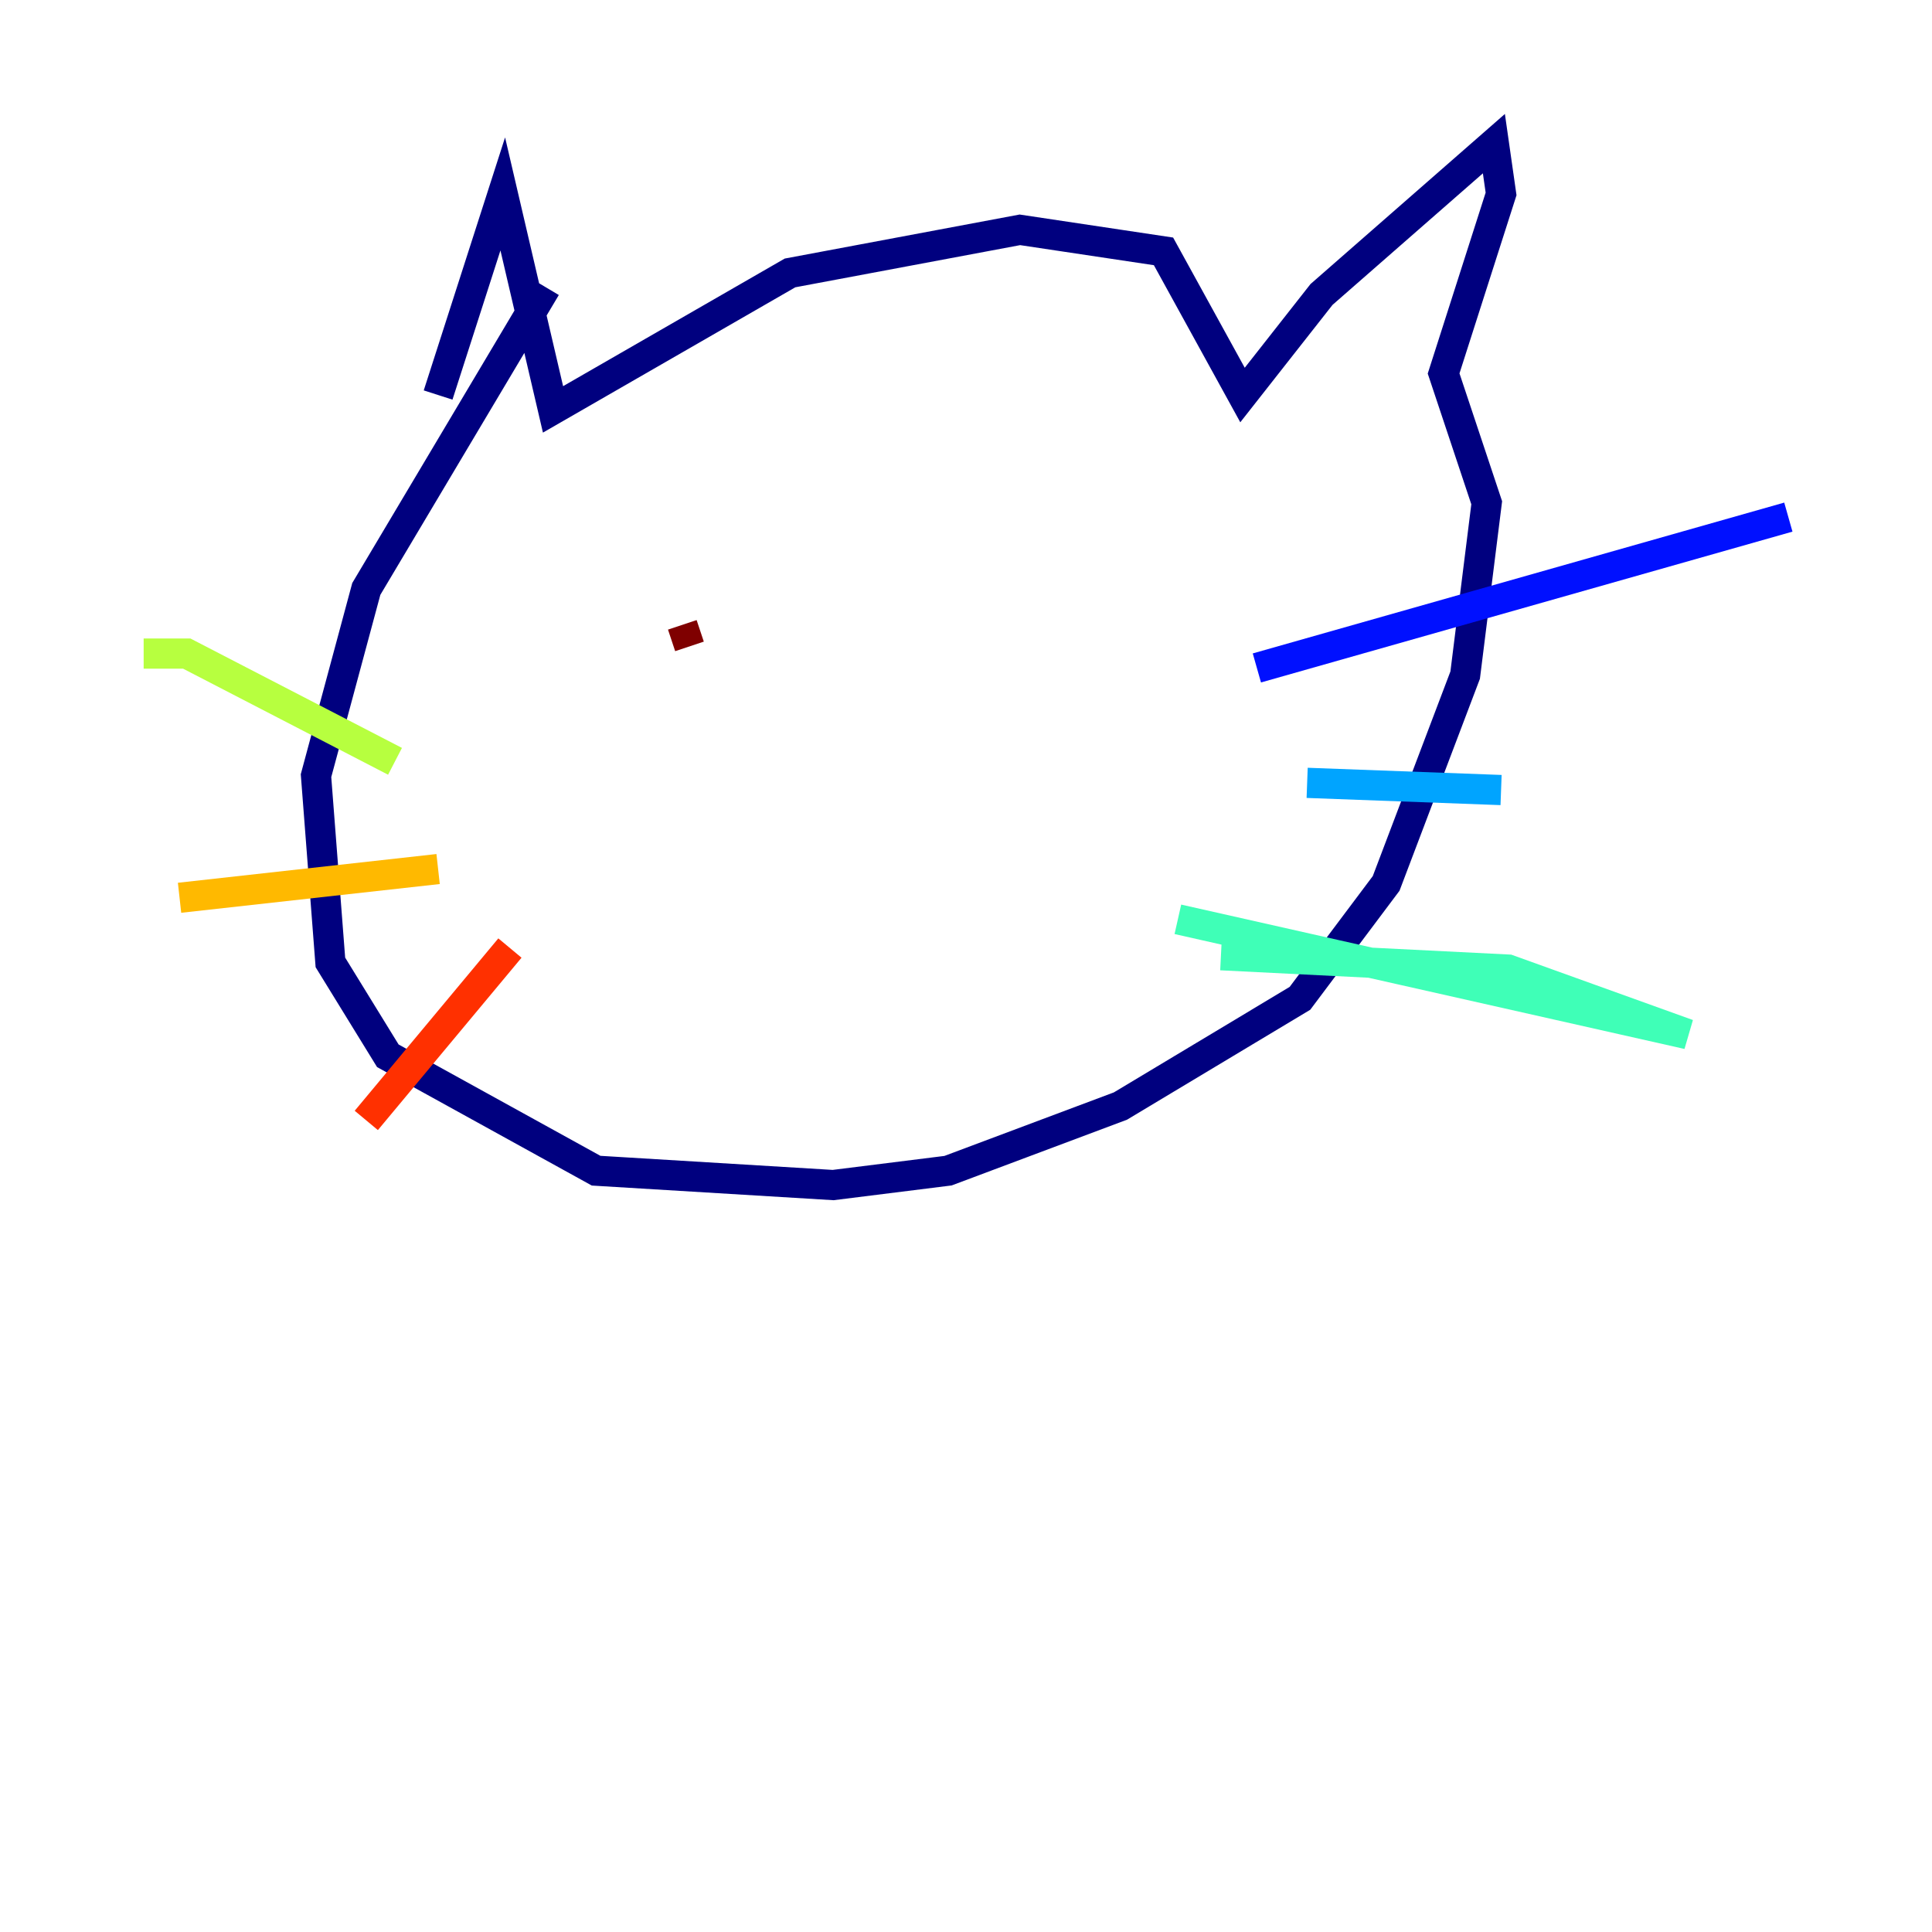 <?xml version="1.0" encoding="utf-8" ?>
<svg baseProfile="tiny" height="128" version="1.2" viewBox="0,0,128,128" width="128" xmlns="http://www.w3.org/2000/svg" xmlns:ev="http://www.w3.org/2001/xml-events" xmlns:xlink="http://www.w3.org/1999/xlink"><defs /><polyline fill="none" points="29.026,26.171 33.309,12.848 36.639,27.123 52.342,18.082 67.569,15.227 77.085,16.654 82.32,26.171 87.554,19.509 98.974,9.517 99.45,12.848 95.643,24.744 98.498,33.309 97.071,44.729 91.836,58.528 86.126,66.141 74.231,73.279 62.81,77.561 55.197,78.513 39.494,77.561 25.695,69.948 21.889,63.762 20.937,51.39 24.268,39.019 36.164,19.034" stroke="#00007f" stroke-width="2" /><polyline fill="none" points="83.271,44.253 118.483,34.26" stroke="#0010ff" stroke-width="2" /><polyline fill="none" points="86.602,51.866 99.45,52.342" stroke="#00a4ff" stroke-width="2" /><polyline fill="none" points="78.037,60.907 111.822,68.52 99.926,64.238 80.892,63.286" stroke="#3fffb7" stroke-width="2" /><polyline fill="none" points="26.171,50.439 12.372,43.301 9.517,43.301" stroke="#b7ff3f" stroke-width="2" /><polyline fill="none" points="29.026,57.576 11.896,59.48" stroke="#ffb900" stroke-width="2" /><polyline fill="none" points="33.784,62.81 24.268,74.231" stroke="#ff3000" stroke-width="2" /><polyline fill="none" points="45.205,41.398 45.68,42.825" stroke="#7f0000" stroke-width="2" /></svg>